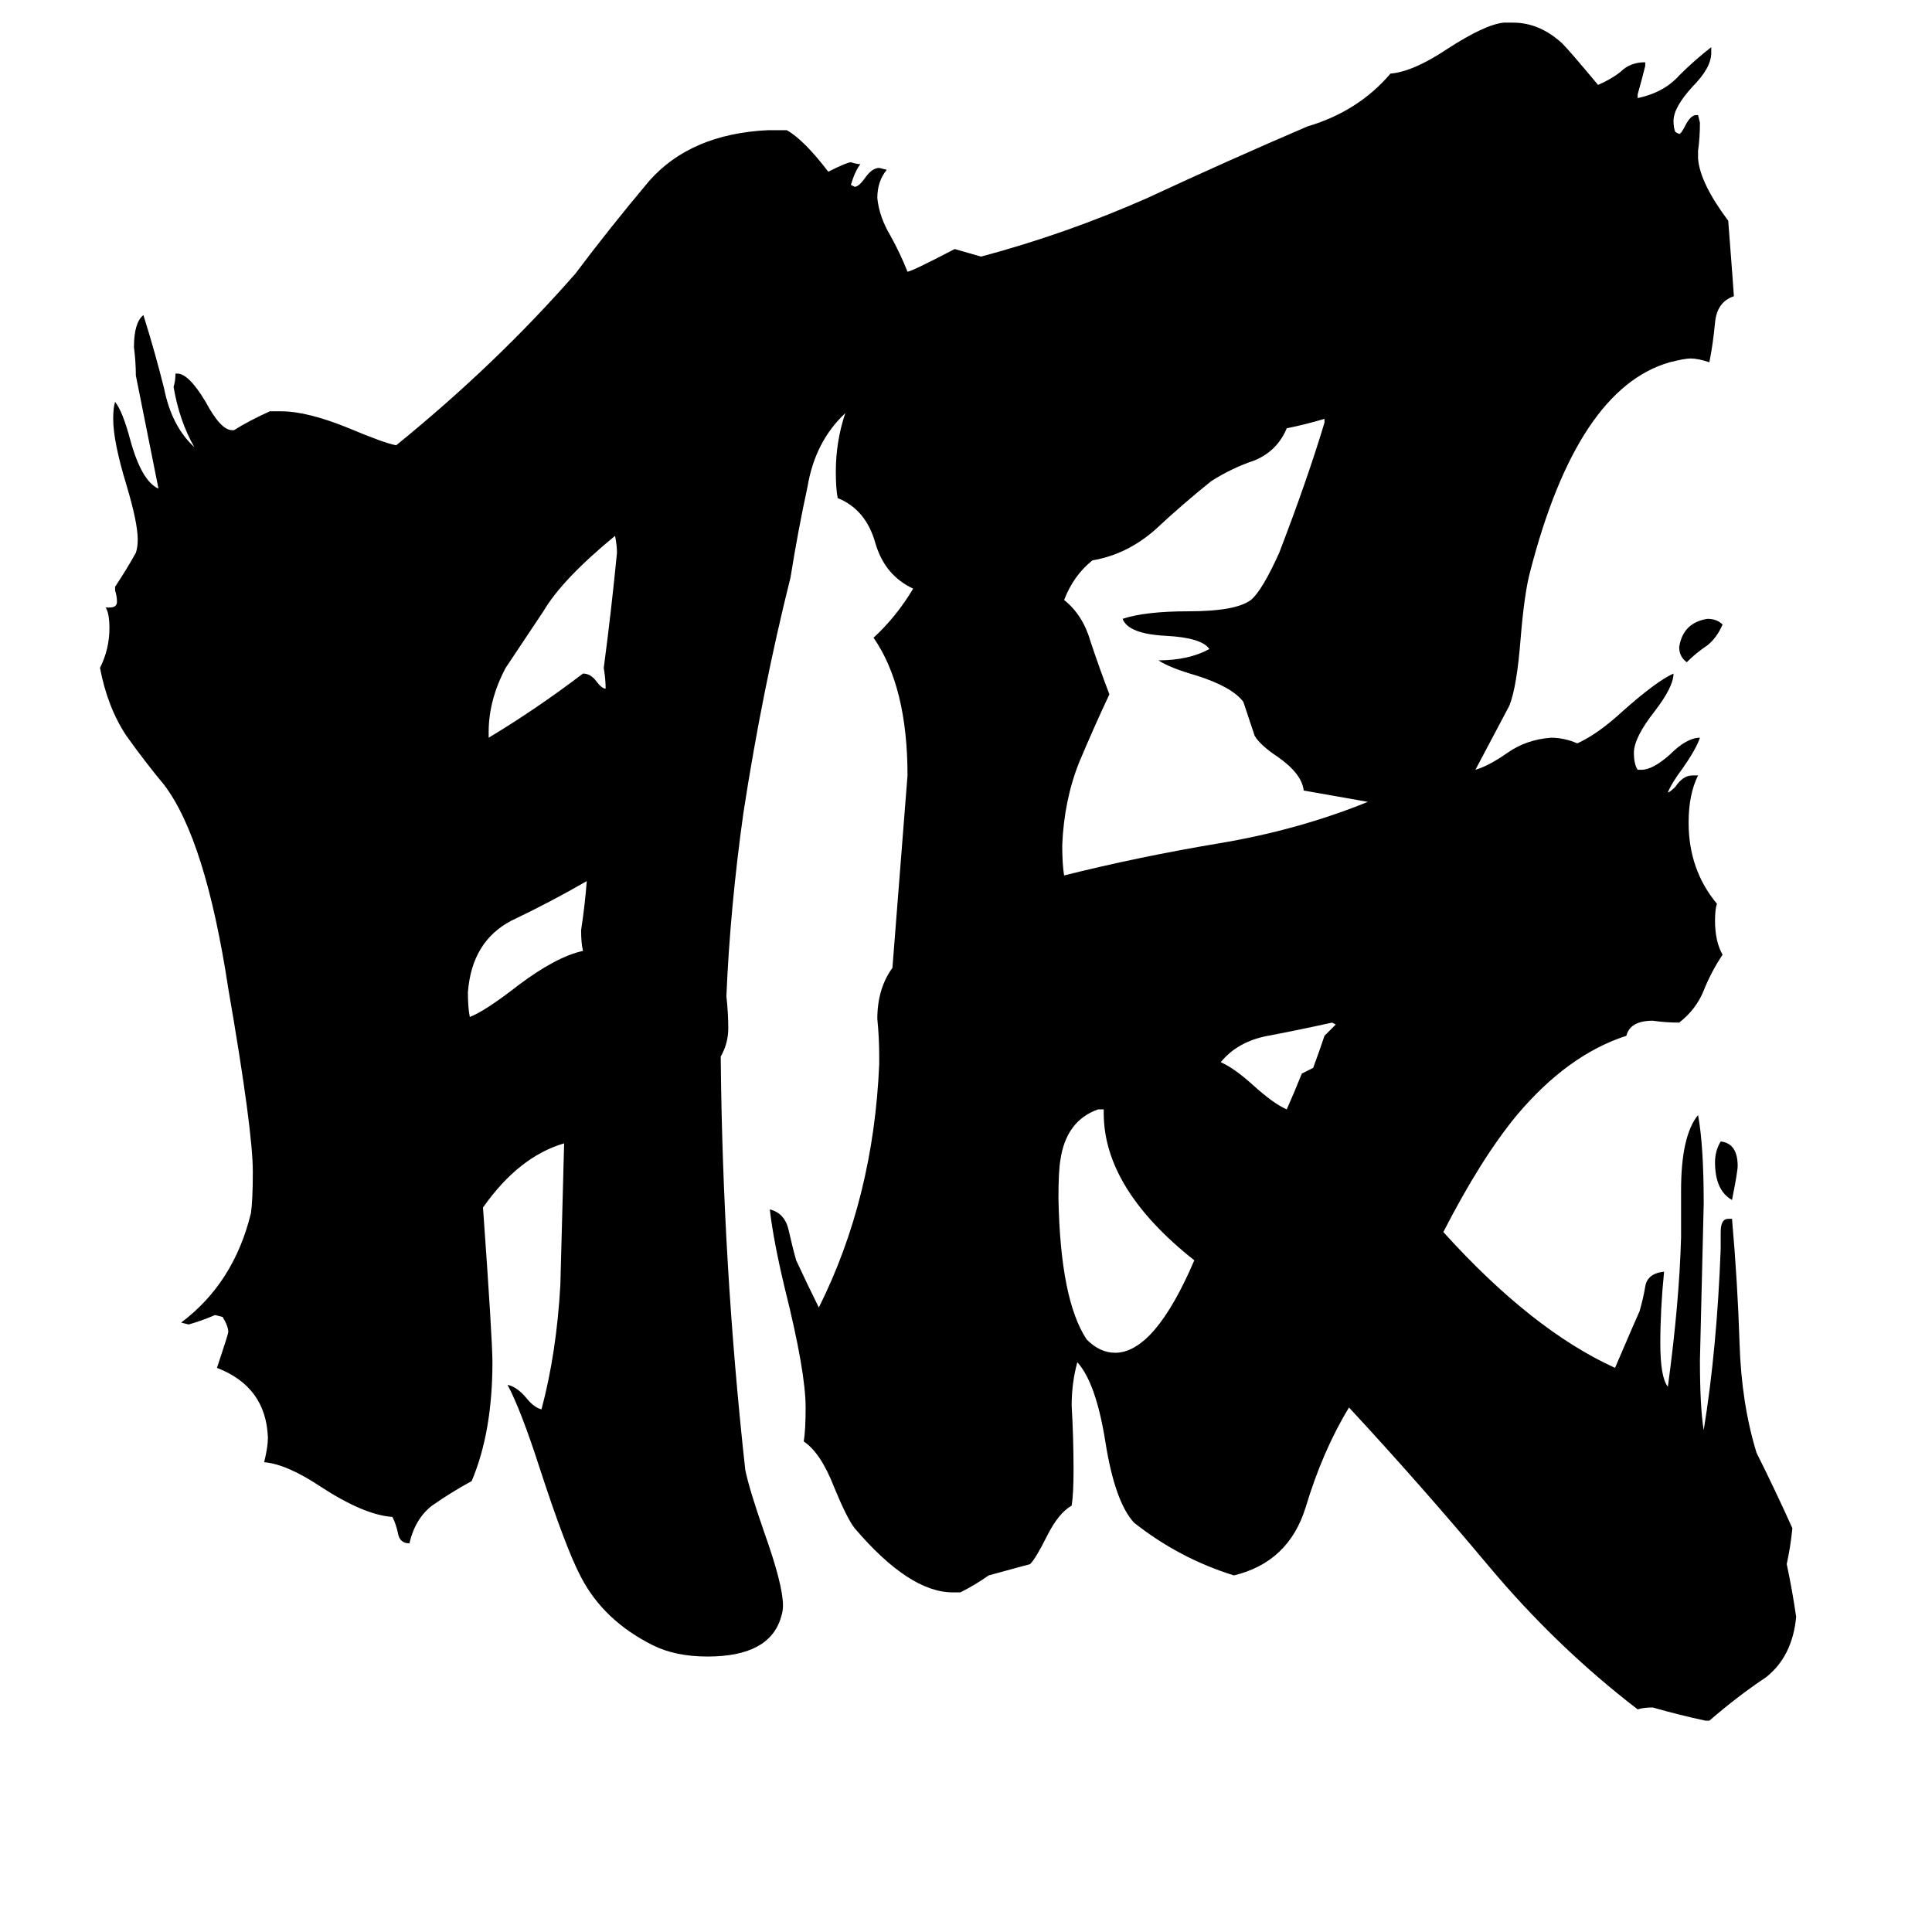 <svg xmlns="http://www.w3.org/2000/svg" viewBox="0 -800 1024 1024">
	<path fill="#000000" d="M918 -164Q909 -169 909 -184Q909 -190 912 -195Q921 -194 921 -182Q921 -179 918 -164ZM913 -469Q910 -462 905 -458Q899 -454 894 -449Q890 -452 890 -457Q892 -470 905 -472Q910 -472 913 -469ZM690 -231L696 -234Q699 -242 702 -251Q705 -254 708 -257L706 -258Q688 -254 672 -251Q656 -248 647 -237Q654 -234 664 -225Q675 -215 682 -212Q686 -221 690 -231ZM309 -296Q308 -300 308 -307Q310 -320 311 -333Q292 -322 271 -312Q250 -301 248 -274Q248 -266 249 -261Q257 -264 275 -278Q295 -293 309 -296ZM259 -412V-409Q284 -424 309 -443Q313 -443 316 -439Q319 -435 321 -435Q321 -440 320 -446Q324 -476 327 -507Q327 -511 326 -516Q298 -493 288 -476Q270 -449 268 -446Q259 -429 259 -412ZM585 -210V-212H582Q565 -206 562 -185Q561 -179 561 -165Q562 -111 576 -90Q583 -83 591 -83Q612 -83 633 -132Q585 -170 585 -210ZM702 -576V-578Q692 -575 682 -573Q677 -561 665 -556Q653 -552 642 -545Q627 -533 612 -519Q597 -506 579 -503Q569 -495 564 -482Q574 -474 578 -460Q583 -445 588 -432Q580 -415 572 -396Q564 -376 563 -352Q563 -342 564 -336Q604 -346 646 -353Q688 -360 725 -375Q708 -378 691 -381Q690 -390 677 -399Q668 -405 665 -410Q662 -419 659 -428Q653 -436 634 -442Q620 -446 614 -450Q630 -450 641 -456Q637 -462 618 -463Q598 -464 595 -472Q607 -476 630 -476Q655 -476 663 -482Q669 -487 678 -507Q693 -546 702 -576ZM906 112H904Q890 109 876 105Q871 105 868 106Q825 73 789 30Q753 -13 715 -54Q701 -31 692 -1Q683 28 654 35Q625 26 601 7Q591 -4 586 -35Q581 -67 571 -78Q568 -67 568 -55Q569 -38 569 -21Q569 -8 568 -2Q561 2 555 14Q549 26 546 29Q535 32 524 35Q517 40 509 44H505Q482 44 453 10Q449 5 442 -12Q435 -30 426 -36Q427 -42 427 -54Q427 -73 416 -117Q410 -142 408 -159Q416 -157 418 -148Q420 -139 422 -132Q428 -119 434 -107Q463 -165 466 -236V-240Q466 -250 465 -260Q465 -276 473 -287Q477 -338 481 -389Q481 -436 463 -462Q475 -473 484 -488Q469 -495 464 -512Q459 -530 444 -536Q443 -541 443 -550Q443 -566 448 -581Q432 -566 428 -542Q423 -519 419 -494Q404 -434 394 -369Q387 -319 385 -272Q386 -263 386 -255Q386 -247 382 -240Q383 -130 395 -21Q397 -11 405 12Q415 40 415 51Q415 54 414 57Q408 78 375 78Q358 78 346 72Q320 59 308 36Q300 21 286 -22Q276 -53 269 -66Q274 -65 279 -59Q283 -54 287 -53Q295 -83 297 -119Q298 -156 299 -194Q275 -187 256 -160Q261 -90 261 -78Q261 -41 250 -15Q239 -9 229 -2Q220 5 217 18Q212 18 211 13Q210 8 208 4Q193 3 170 -12Q152 -24 140 -25Q142 -33 142 -38Q141 -65 115 -75Q121 -93 121 -94Q121 -97 118 -102L114 -103Q107 -100 100 -98L96 -99Q124 -120 133 -157Q134 -164 134 -179Q134 -201 121 -276Q109 -355 87 -384Q77 -396 67 -410Q57 -425 53 -446Q58 -456 58 -467Q58 -475 56 -478H58Q62 -478 62 -481Q62 -484 61 -487V-489Q67 -498 72 -507Q73 -510 73 -514Q73 -523 67 -543Q60 -566 60 -578Q60 -584 61 -587Q65 -582 69 -567Q75 -545 84 -541Q78 -571 72 -601Q72 -608 71 -616Q71 -629 76 -633Q82 -614 87 -594Q91 -574 103 -563Q95 -577 92 -595Q93 -598 93 -602H94Q100 -602 109 -587Q117 -572 123 -572H124Q132 -577 143 -582H149Q163 -582 185 -573Q204 -565 210 -564Q263 -607 305 -655Q323 -679 344 -704Q366 -729 407 -731H417Q426 -726 439 -709Q449 -714 451 -714Q454 -713 456 -713Q453 -709 451 -702L453 -701Q455 -701 458 -705Q462 -711 466 -711L470 -710Q465 -704 465 -695Q466 -685 472 -675Q477 -666 481 -656Q483 -656 506 -668L520 -664Q565 -676 608 -695Q651 -715 693 -733Q720 -741 737 -761Q749 -762 767 -774Q787 -787 797 -788H802Q816 -788 828 -777Q832 -773 847 -755Q854 -758 859 -762Q864 -767 872 -767V-765Q870 -757 868 -750V-748Q882 -751 890 -760Q898 -768 907 -775V-772Q907 -764 897 -754Q887 -743 887 -736Q887 -732 888 -730L890 -729Q891 -729 893 -733Q896 -739 899 -739H900L901 -735Q901 -727 900 -720V-716Q901 -703 916 -683Q919 -644 919 -643Q910 -640 909 -629Q908 -618 906 -608Q900 -610 896 -610Q893 -610 885 -608Q836 -594 811 -497Q808 -486 806 -462Q804 -436 800 -426Q791 -409 782 -392Q789 -394 799 -401Q809 -408 822 -409Q829 -409 836 -406Q847 -411 860 -423Q878 -439 887 -443Q887 -436 877 -423Q866 -409 866 -401Q866 -395 868 -392H870Q876 -392 885 -400Q894 -409 901 -409Q899 -403 892 -393Q886 -385 884 -380Q885 -380 888 -383Q892 -389 897 -389H900Q895 -379 895 -364Q895 -339 910 -321Q909 -318 909 -312Q909 -301 913 -294Q907 -285 903 -275Q899 -265 890 -258Q883 -258 876 -259Q864 -259 862 -251Q831 -241 804 -209Q785 -186 765 -147Q812 -95 856 -75Q868 -103 869 -105Q871 -112 872 -118Q873 -125 882 -126Q880 -106 880 -88Q880 -70 884 -65Q890 -109 891 -144V-169Q891 -198 900 -209Q903 -193 903 -162Q902 -120 901 -79Q901 -54 903 -42Q910 -85 912 -138V-147Q912 -154 916 -154H918Q921 -120 922 -88Q923 -56 931 -30Q941 -10 950 10Q949 20 947 29Q950 43 952 57Q950 78 936 89Q921 99 906 112Z"/>
</svg>